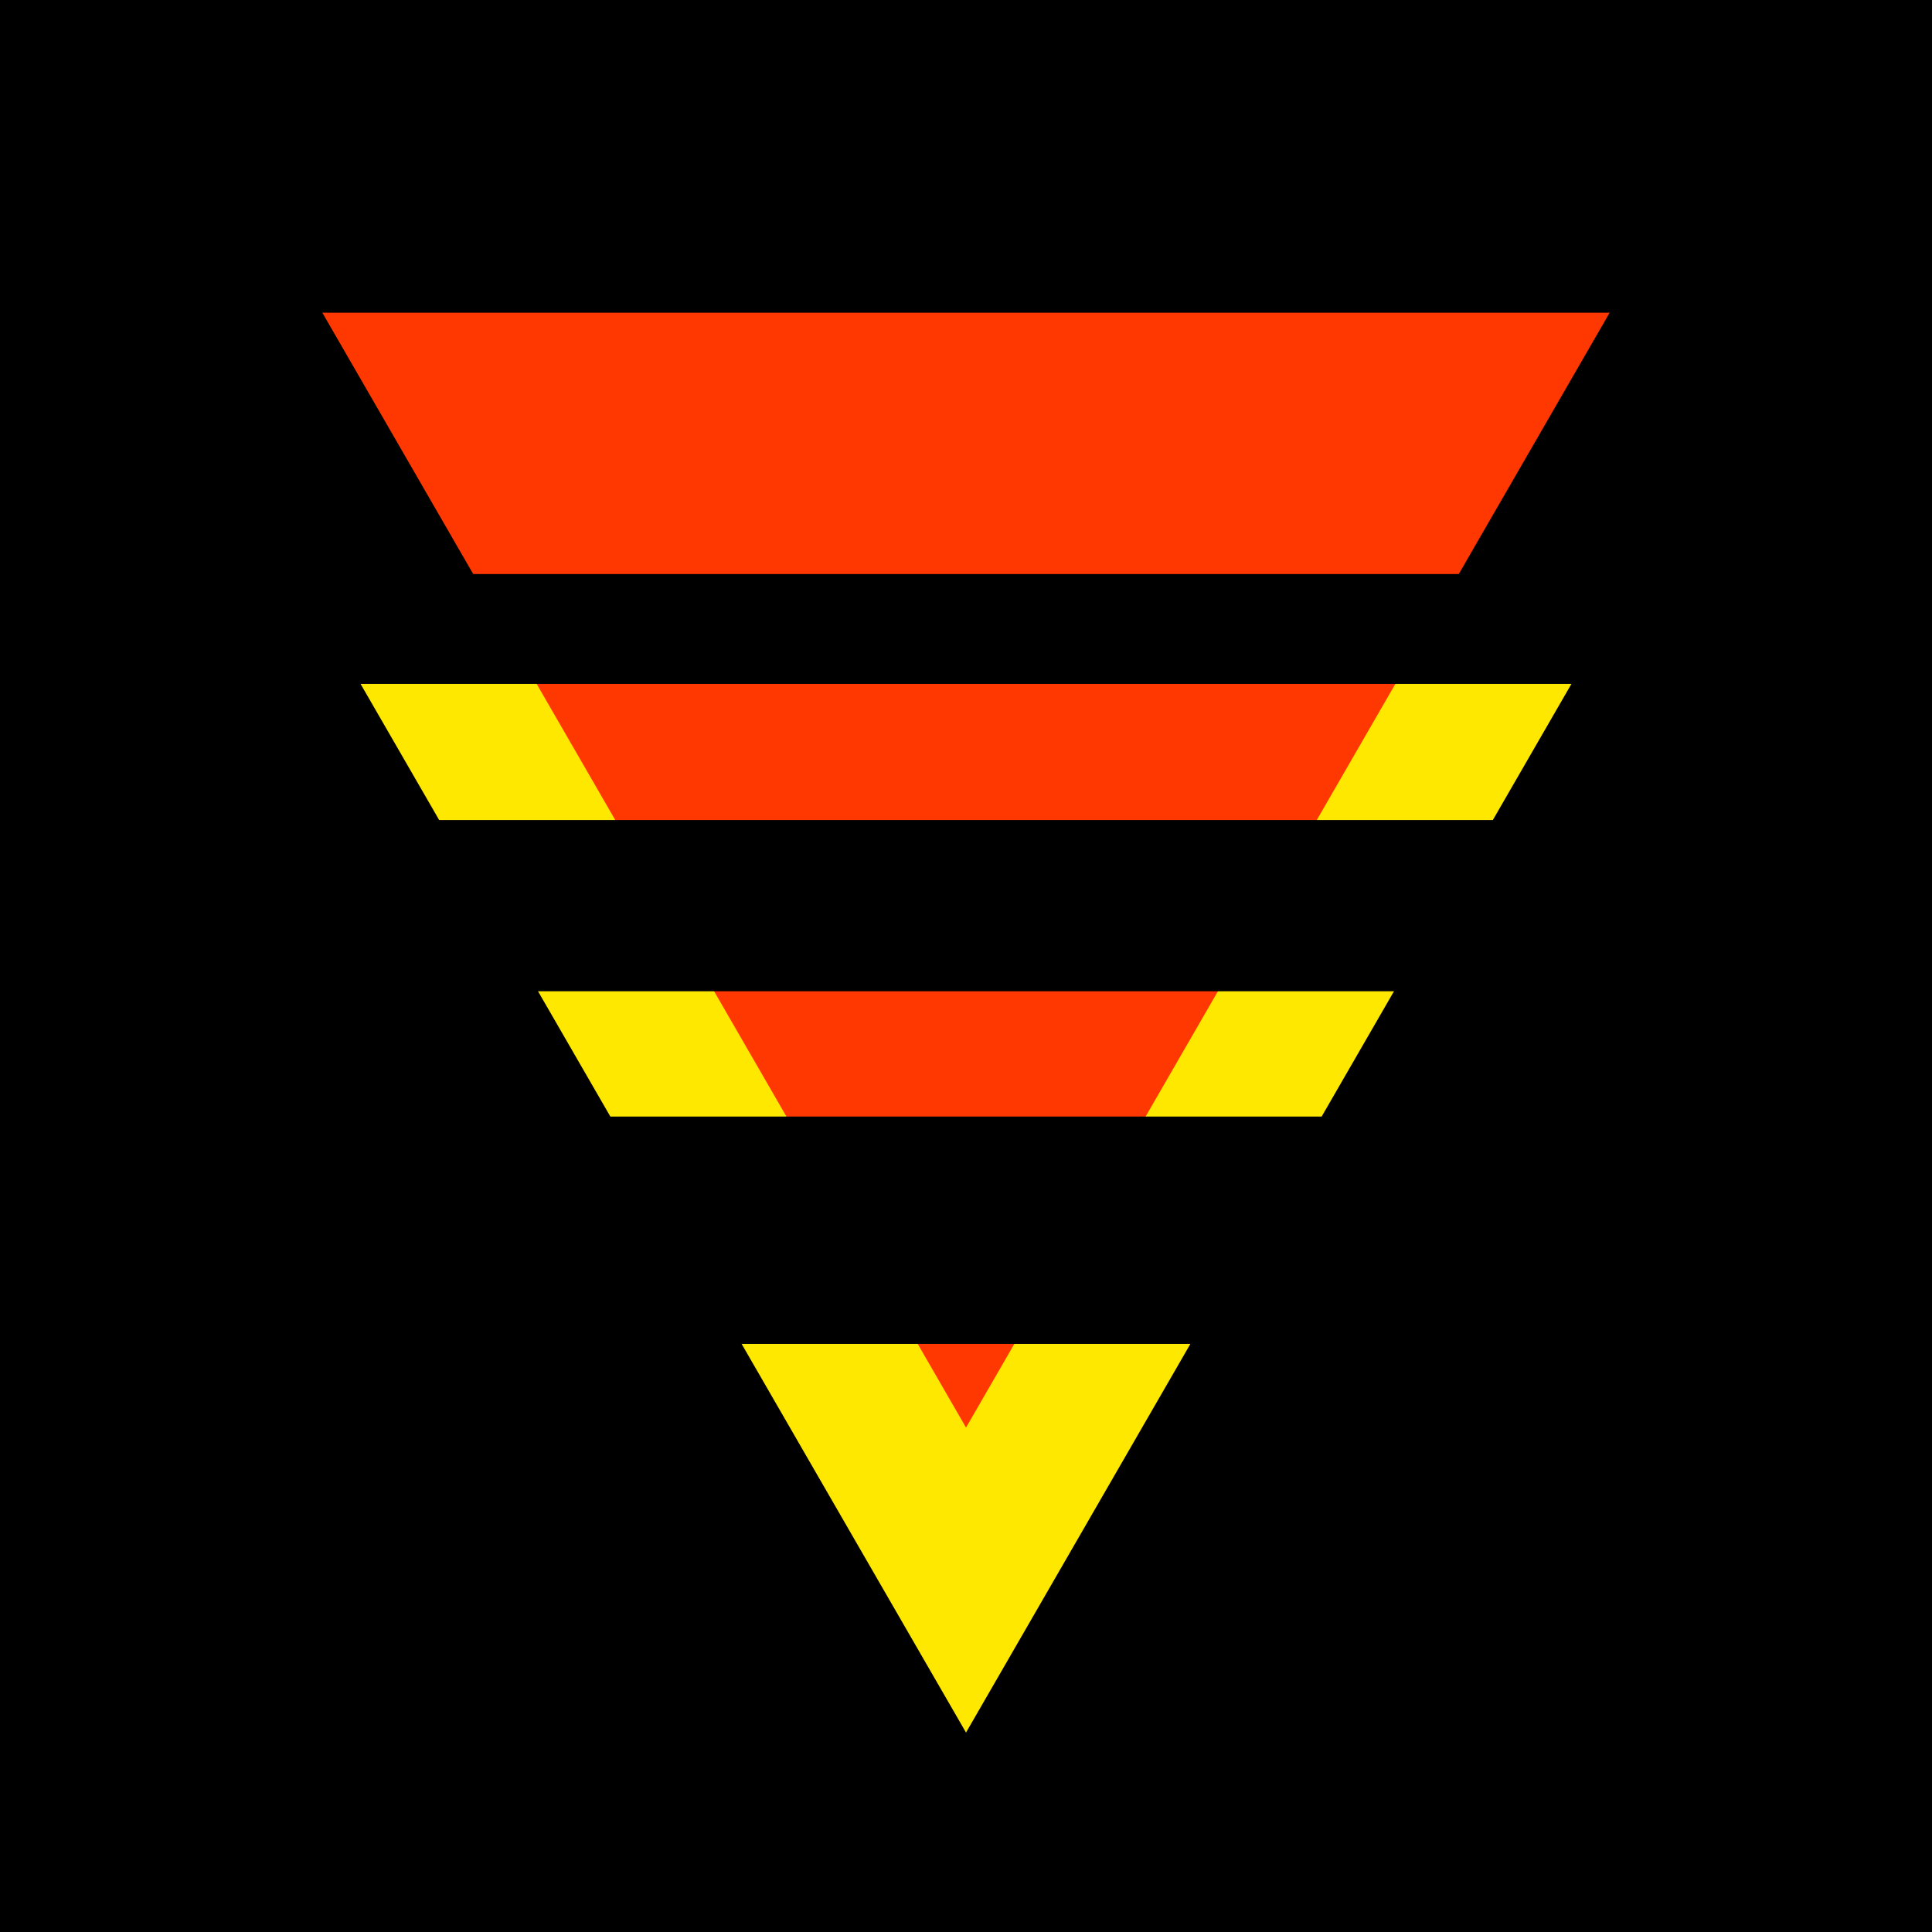 <?xml version="1.0" encoding="UTF-8" standalone="no"?>
<svg
   xmlns:dc="http://purl.org/dc/elements/1.1/"
   xmlns:cc="http://creativecommons.org/ns#"
   xmlns:rdf="http://www.w3.org/1999/02/22-rdf-syntax-ns#"
   xmlns:svg="http://www.w3.org/2000/svg"
   xmlns="http://www.w3.org/2000/svg"
   xmlns:sodipodi="http://sodipodi.sourceforge.net/DTD/sodipodi-0.dtd"
   xmlns:inkscape="http://www.inkscape.org/namespaces/inkscape"
   sodipodi:docname="fas.svg"
   inkscape:version="1.0 (4035a4fb49, 2020-05-01)"
   id="svg8"
   version="1.1"
   viewBox="0 0 67.733 67.733"
   height="256"
   width="256">
  <defs
     id="defs2" />
  <sodipodi:namedview
     inkscape:window-maximized="0"
     inkscape:window-y="0"
     inkscape:window-x="0"
     inkscape:window-height="967"
     inkscape:window-width="1280"
     inkscape:snap-bbox-midpoints="true"
     inkscape:snap-bbox="true"
     inkscape:snap-page="true"
     units="px"
     showgrid="false"
     inkscape:document-rotation="0"
     inkscape:current-layer="layer1"
     inkscape:document-units="px"
     inkscape:cy="173.38703"
     inkscape:cx="125.38403"
     inkscape:zoom="1.3054305"
     inkscape:pageshadow="2"
     inkscape:pageopacity="0.0"
     borderopacity="1.0"
     bordercolor="#666666"
     pagecolor="#ffffff"
     id="base" />
  <g
     id="layer1"
     inkscape:groupmode="layer"
     inkscape:label="Capa 1">
    <rect
       y="0"
       x="0"
       height="67.733"
       width="67.733"
       id="rect938"
       style="fill:#000000;fill-opacity:1;stroke-width:0.794;paint-order:stroke fill markers" />
    <path
       inkscape:transform-center-y="6.514439"
       d="m 33.867,60.741 -22.567,-39.087 45.133,-10e-7 z"
       inkscape:randomized="0"
       inkscape:rounded="0"
       inkscape:flatsided="true"
       sodipodi:arg2="2.6179939"
       sodipodi:arg1="1.5707963"
       sodipodi:r2="13.028879"
       sodipodi:r1="26.057758"
       sodipodi:cy="34.683472"
       sodipodi:cx="33.866663"
       sodipodi:sides="3"
       id="path833"
       style="fill:#ffe800;stroke-width:0.662;paint-order:stroke fill markers"
       sodipodi:type="star" />
    <path
       sodipodi:type="star"
       style="fill:#ff3700;fill-opacity:1;stroke-width:0.662;paint-order:stroke fill markers"
       id="path833-6"
       sodipodi:sides="3"
       sodipodi:cx="33.866663"
       sodipodi:cy="23.991644"
       sodipodi:r1="26.057758"
       sodipodi:r2="13.028879"
       sodipodi:arg1="1.5707963"
       sodipodi:arg2="2.6179939"
       inkscape:flatsided="true"
       inkscape:rounded="0"
       inkscape:randomized="0"
       d="m 33.867,50.049 -22.567,-39.087 45.133,-10e-7 z"
       inkscape:transform-center-y="6.514439" />
    <rect
       y="39.145"
       x="4.276"
       height="7.969"
       width="59.182"
       id="rect850"
       style="fill:#000000;fill-opacity:1;stroke-width:0.613;paint-order:stroke fill markers" />
    <rect
       style="fill:#000000;fill-opacity:1;stroke-width:0.532;paint-order:stroke fill markers"
       id="rect850-6"
       width="59.182"
       height="6.003"
       x="4.276"
       y="28.749" />
    <rect
       y="20.125"
       x="4.276"
       height="3.851"
       width="59.182"
       id="rect850-6-3"
       style="fill:#000000;fill-opacity:1;stroke-width:0.426;paint-order:stroke fill markers" />
  </g>
</svg>
